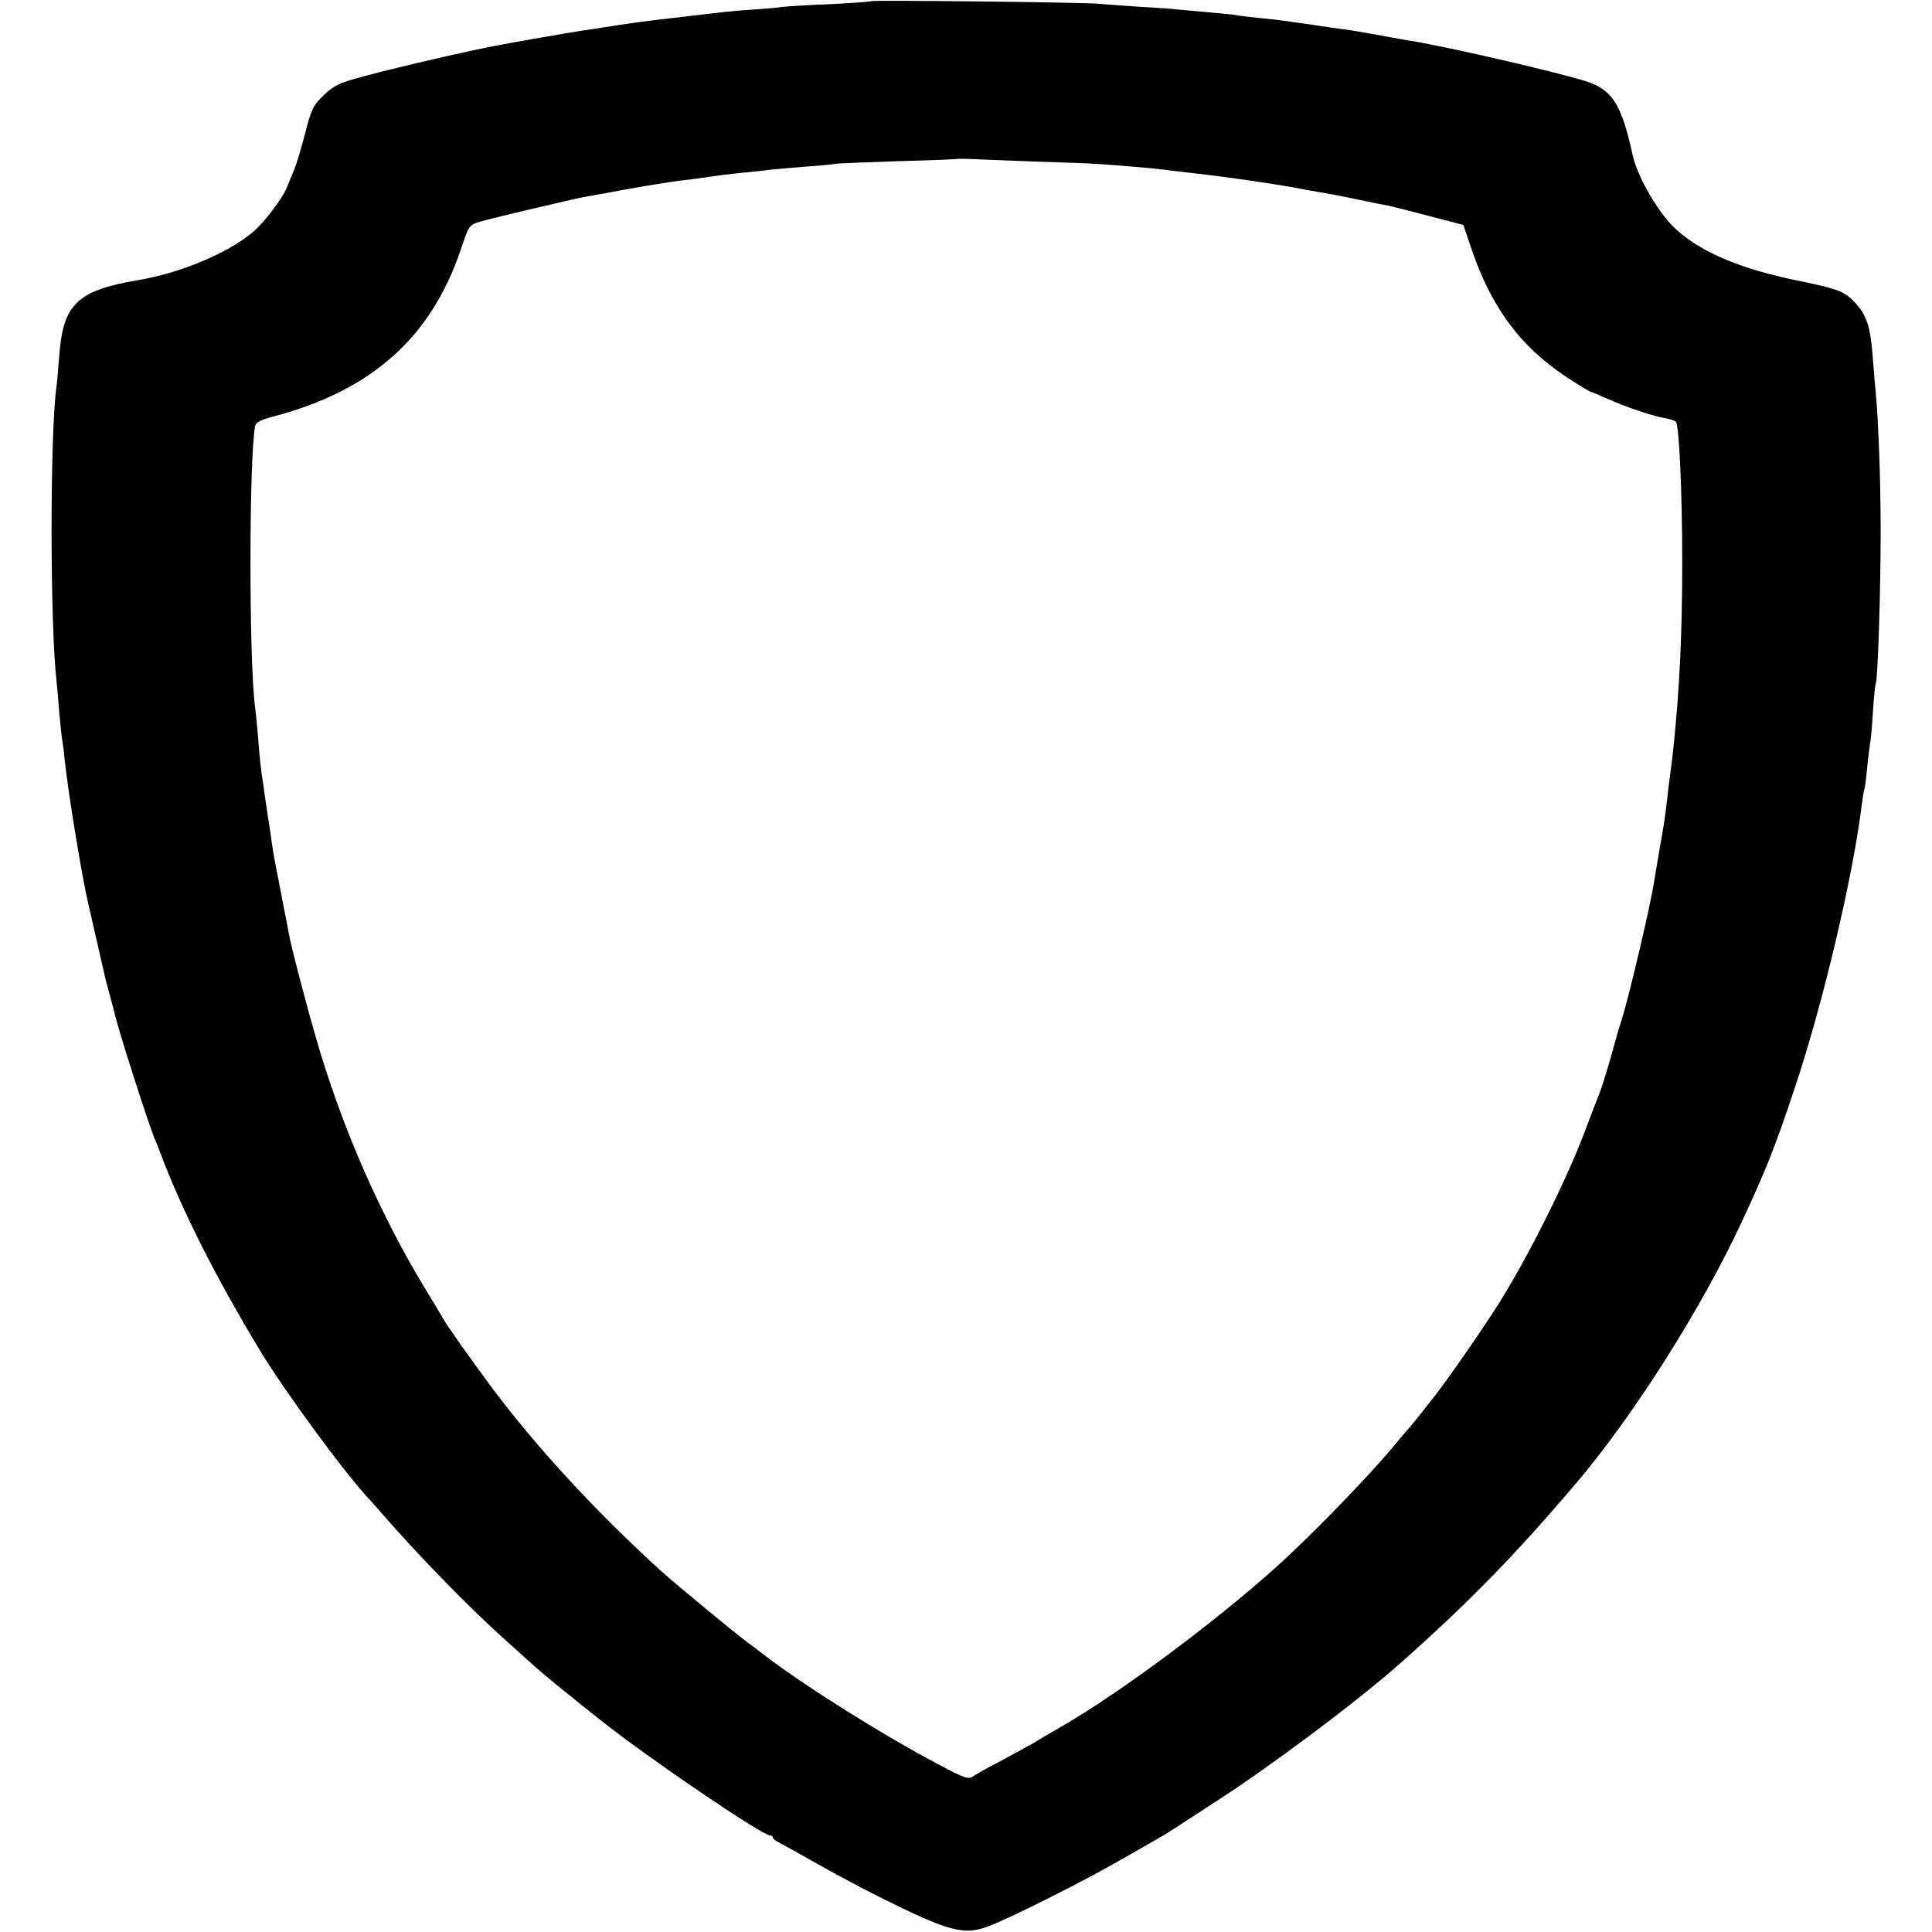 <svg version="1" xmlns="http://www.w3.org/2000/svg" width="933.333" height="933.333" viewBox="0 0 700 700"><path d="M315.9.4c-.2.2-6.9.7-14.9 1.1-8 .3-15.8.8-17.5 1-1.6.3-6.6.7-11 1-7.5.5-9.9.8-20 2-21.7 2.5-20.9 2.4-37.5 5-5.8.8-15.6 2.5-21.8 3.6-6.2 1.1-12.4 2.2-13.7 2.5-7.5 1.3-34.5 7.5-47.5 11-9.1 2.4-11.1 3.4-14.7 6.9-3.8 3.6-4.5 5-6.8 14-1.4 5.5-3.2 11.3-3.9 13-.7 1.6-1.9 4.5-2.6 6.3-1.6 4.1-8.4 13-12.5 16.4C82.4 91.8 65.2 99 50 101.5c-21.9 3.7-27.1 8.7-28.5 27-.4 4.9-.8 10.3-1.1 12-2.3 17.6-2.3 85.5.1 106.5.2 1.9.7 7.1 1 11.5.4 4.4.9 8.9 1.1 10 .2 1.1.6 4 .8 6.5 1.2 11.6 6.3 42.9 8.6 52.5 1.1 4.8 6.1 26.6 6.4 28 .2.5.8 3 1.5 5.5s1.4 5.2 1.6 6c.8 4.4 12 39.4 14.5 45.5.7 1.6 1.6 3.9 2 5 8.1 21.5 20.5 45.9 36.5 72.3 8.7 14.3 29.2 42.3 38.2 52.2 1.7 1.9 4 4.4 5 5.6 13.5 15.6 32.2 34.8 45.5 46.7 4.1 3.7 9 8.1 10.9 9.8 3.3 2.9 9.2 7.8 23.7 19.3 16.7 13.3 58.3 41.6 61.2 41.6.6 0 1 .3 1 .7 0 .5 1 1.3 2.3 1.9 1.2.6 7.4 4.1 13.8 7.7 6.4 3.6 16.5 9 22.5 12 25.3 12.6 30.7 14.1 39.9 10.5 8.5-3.3 34.3-16.3 47.5-23.9 6.9-3.9 13.4-7.7 14.5-8.3 2.3-1.3 3.8-2.3 20.7-13.3 20.1-13 51.5-36.6 66.3-49.8 25.1-22.3 41.3-38.9 63.9-65.5 20.5-24.2 44.8-62.5 59.3-93.5 9.4-20.1 12.5-28 19.8-50 10-29.9 20.9-76.2 24-101.5.3-2.5.7-5.2 1-6 .2-.8.7-4.3 1-7.7.3-3.4.8-7.2 1-8.5.3-1.3.8-6.6 1.1-11.8.3-5.2.8-9.8 1-10.2.8-1.3 1.8-34 1.8-55.3 0-18.5-.8-40-1.8-50.5-.2-1.9-.7-7.8-1.1-13-.8-10.9-2.3-15.1-6.7-19.7-3.6-3.7-5.9-4.6-18.9-7.3-21.5-4.3-35.9-10.2-45.4-18.7-6.3-5.5-14.3-19.2-16-27.3-4-18.3-7.3-23.5-17-26.6-11.2-3.5-51.9-12.9-64.5-14.8-4-.7-7.5-1.3-14.5-2.6-2.7-.5-7-1.2-9.5-1.5-2.5-.3-5.6-.8-7-1-1.4-.2-4.5-.7-7-1-2.5-.4-5.6-.8-7-1-1.4-.2-5.4-.7-9-1-3.6-.4-7.2-.8-8-1-.8-.2-5.1-.6-9.5-1s-9.3-.8-11-1c-1.6-.2-7.9-.7-14-1-6-.4-12.8-.9-15-1.1-5.1-.6-82.1-1.4-82.6-1zM374 58.5c10.2.3 20.8.7 23.6.9 7.9.5 20.5 1.6 24.4 2.1 1.9.3 7.6.9 12.5 1.5 11.5 1.3 27.6 3.7 34.6 5 3 .6 7 1.3 8.9 1.6 1.9.3 7.8 1.4 13 2.5s10.6 2.2 12 2.4c1.4.3 8.1 2 14.9 3.8l12.3 3.2 2.7 8c7.3 21.7 17.8 36 34.8 47.2 4.4 2.9 8.4 5.3 8.7 5.3.3 0 2.9 1.1 5.8 2.4 6.4 2.9 16.4 6.3 21 7.1 1.8.3 3.6.9 4 1.3 1.2 1.2 2.3 25.7 2.3 50.7 0 25.6-.9 45.1-3 65.5-.5 5.2-.8 7.3-2 16.5-.2 2.2-.7 6-1 8.5-.3 2.5-1.2 8.3-2.1 13-.8 4.7-1.7 10-2 11.9-1.1 7.9-9.1 41.9-11.8 50.5-.8 2.2-2.6 8.6-4.1 14.1-1.6 5.5-3.4 11.3-4.1 13-.7 1.6-3.1 7.9-5.4 14-6.8 17.9-20.8 45.8-31.4 62.5-6.4 10-18.2 27-23.3 33.5-4.5 5.7-8.8 11.1-9.3 11.5-.3.3-2.8 3.2-5.5 6.5-8.1 9.7-25.4 27.7-38 39.5-21.6 20.2-59.2 48.5-82.3 61.8-3.5 2-7.8 4.5-9.5 5.6-1.8 1-7 3.9-11.7 6.4-4.7 2.4-9.4 5.1-10.4 5.8-1.7 1.2-3.2.7-12.5-4.3-20.7-10.9-48.4-28.4-62.6-39.2-3.3-2.5-6.4-4.9-7-5.3-3.6-2.6-26.5-21.5-31.2-25.8-23.6-21.5-44.9-44.6-60.9-66-8.1-10.9-16.4-22.6-18-25.5-.6-1.1-3.6-6.1-6.6-11-15.6-25.8-28.8-55.6-38-86-3.6-11.9-10.1-36.5-11.2-42.5-.2-1.4-1.4-7.2-2.5-13s-2.3-11.9-2.6-13.5c-.3-1.7-.8-4.4-1-6-.2-1.7-.7-4.8-1-7-.4-2.2-.8-5.1-1-6.5-.2-1.4-.7-4.5-1-7-1.1-7.1-1.3-8.9-2-18-.4-4.7-.9-9.6-1.1-11-2.2-17-2.2-88.5 0-101.5.2-1.4 1.8-2.3 6.7-3.6 35.6-9.4 57.1-28.6 67.9-60.6 2.9-8.7 3-8.8 7-10 4.4-1.3 33.7-8.2 38-9 1.4-.2 8.4-1.5 15.5-2.8 7.2-1.3 15.5-2.6 18.5-3 3-.3 6.6-.8 8-1 5.8-.9 10.8-1.5 16-2 3-.3 7.1-.7 9-1 1.9-.2 7.6-.7 12.5-1.1 5-.3 9.8-.8 10.8-1 1-.2 11.3-.6 23-1 11.7-.3 21.3-.7 21.4-.8.1-.1 2.1-.1 4.5 0s12.6.5 22.8.9z"/></svg>